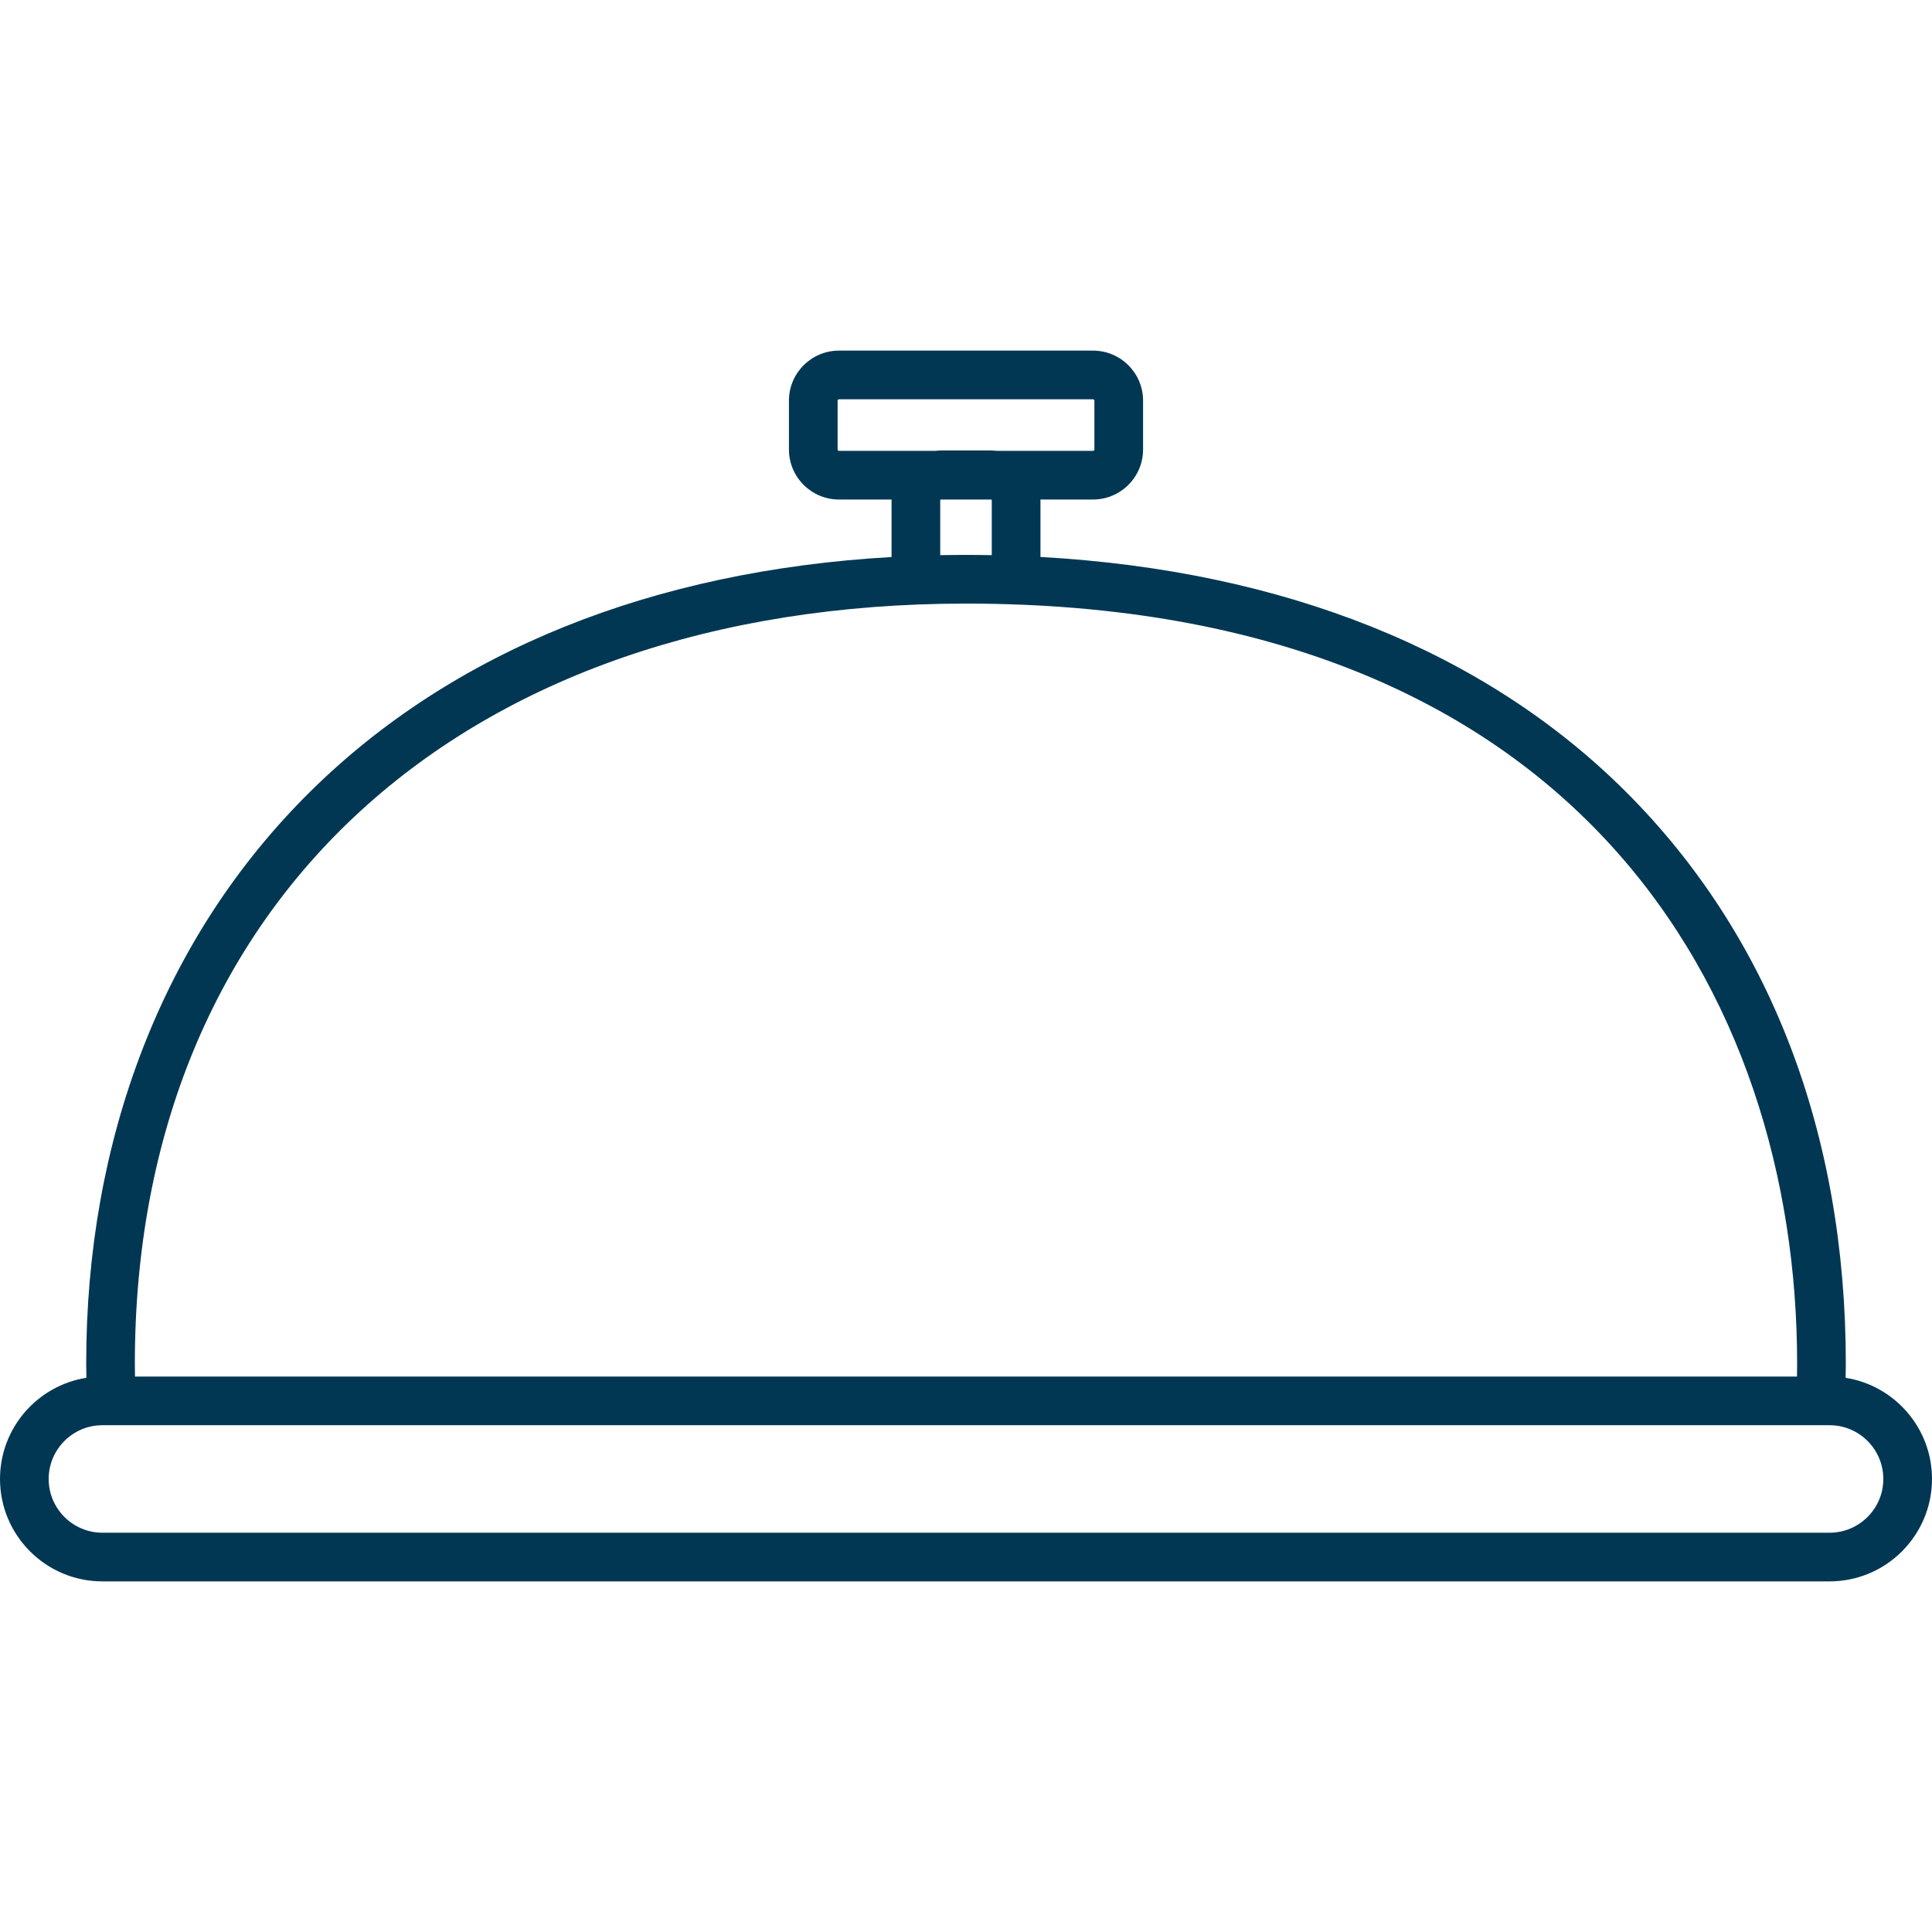 <?xml version="1.0" encoding="iso-8859-1"?>
<!-- Generator: Adobe Illustrator 16.0.0, SVG Export Plug-In . SVG Version: 6.00 Build 0)  -->
<!DOCTYPE svg PUBLIC "-//W3C//DTD SVG 1.1//EN" "http://www.w3.org/Graphics/SVG/1.1/DTD/svg11.dtd">
<svg version="1.1" id="Capa_1" xmlns="http://www.w3.org/2000/svg" xmlns:xlink="http://www.w3.org/1999/xlink" x="0px" y="0px"
	 width="476.306px" height="476.305px" viewBox="0 0 476.306 476.305" style="enable-background:new 0 0 476.306 476.305;"
	 xml:space="preserve">
<g>
	<path fill="#023753" d="M455.01,339.676c0.023-1.178,0.047-2.356,0.047-3.519c0-56.819-18.753-105.566-54.23-140.969
		c-34.783-34.709-84.412-54.544-144.316-57.877v-13.927c0-0.08-0.011-0.157-0.012-0.236h12.975c6.801,0,12.334-5.533,12.334-12.334
		V98.774c0-6.801-5.533-12.334-12.334-12.334h-62.639c-6.801,0-12.334,5.533-12.334,12.334v12.041
		c0,6.801,5.533,12.334,12.334,12.334h12.976c-0.001,0.079-0.012,0.156-0.012,0.236v13.939
		c-58.999,3.374-108.279,23.198-143.323,57.846c-18.053,17.848-31.972,39.233-41.372,63.563
		c-9.192,23.794-13.854,49.843-13.854,77.424c0,1.152,0.024,2.336,0.048,3.518C9.246,341.575,0,352.036,0,364.618
		c0,13.922,11.323,25.248,25.242,25.248H451.06c13.921,0,25.246-11.326,25.246-25.248
		C476.306,352.04,467.061,341.581,455.01,339.676z M206.499,110.816V98.775c0-0.172,0.162-0.334,0.334-0.334h62.64
		c0.172,0,0.334,0.162,0.334,0.334v12.041c0,0.172-0.162,0.334-0.334,0.334h-23.816c-0.486-0.059-0.979-0.098-1.48-0.098h-12.045
		c-0.502,0-0.994,0.039-1.48,0.098h-23.816C206.661,111.15,206.499,110.988,206.499,110.816z M231.797,123.386
		c0-0.088,0.046-0.173,0.112-0.236h12.487c0.065,0.063,0.111,0.148,0.111,0.236v13.479c-2.105-0.04-4.226-0.06-6.354-0.06
		c-2.131,0-4.249,0.021-6.356,0.062V123.386z M238.153,148.806c151.075,0,204.902,96.78,204.902,187.353
		c0,1.061-0.011,2.131-0.03,3.207H33.28c-0.021-1.082-0.032-2.152-0.032-3.207C33.248,222.346,113.678,148.806,238.153,148.806z
		 M451.058,377.868H25.241c-7.302,0-13.242-5.943-13.242-13.248c0-7.309,5.94-13.254,13.242-13.254h425.816
		c7.306,0,13.247,5.945,13.247,13.254C464.306,371.924,458.363,377.868,451.058,377.868z"/>
</g>
<g>
</g>
<g>
</g>
<g>
</g>
<g>
</g>
<g>
</g>
<g>
</g>
<g>
</g>
<g>
</g>
<g>
</g>
<g>
</g>
<g>
</g>
<g>
</g>
<g>
</g>
<g>
</g>
<g>
</g>
</svg>
